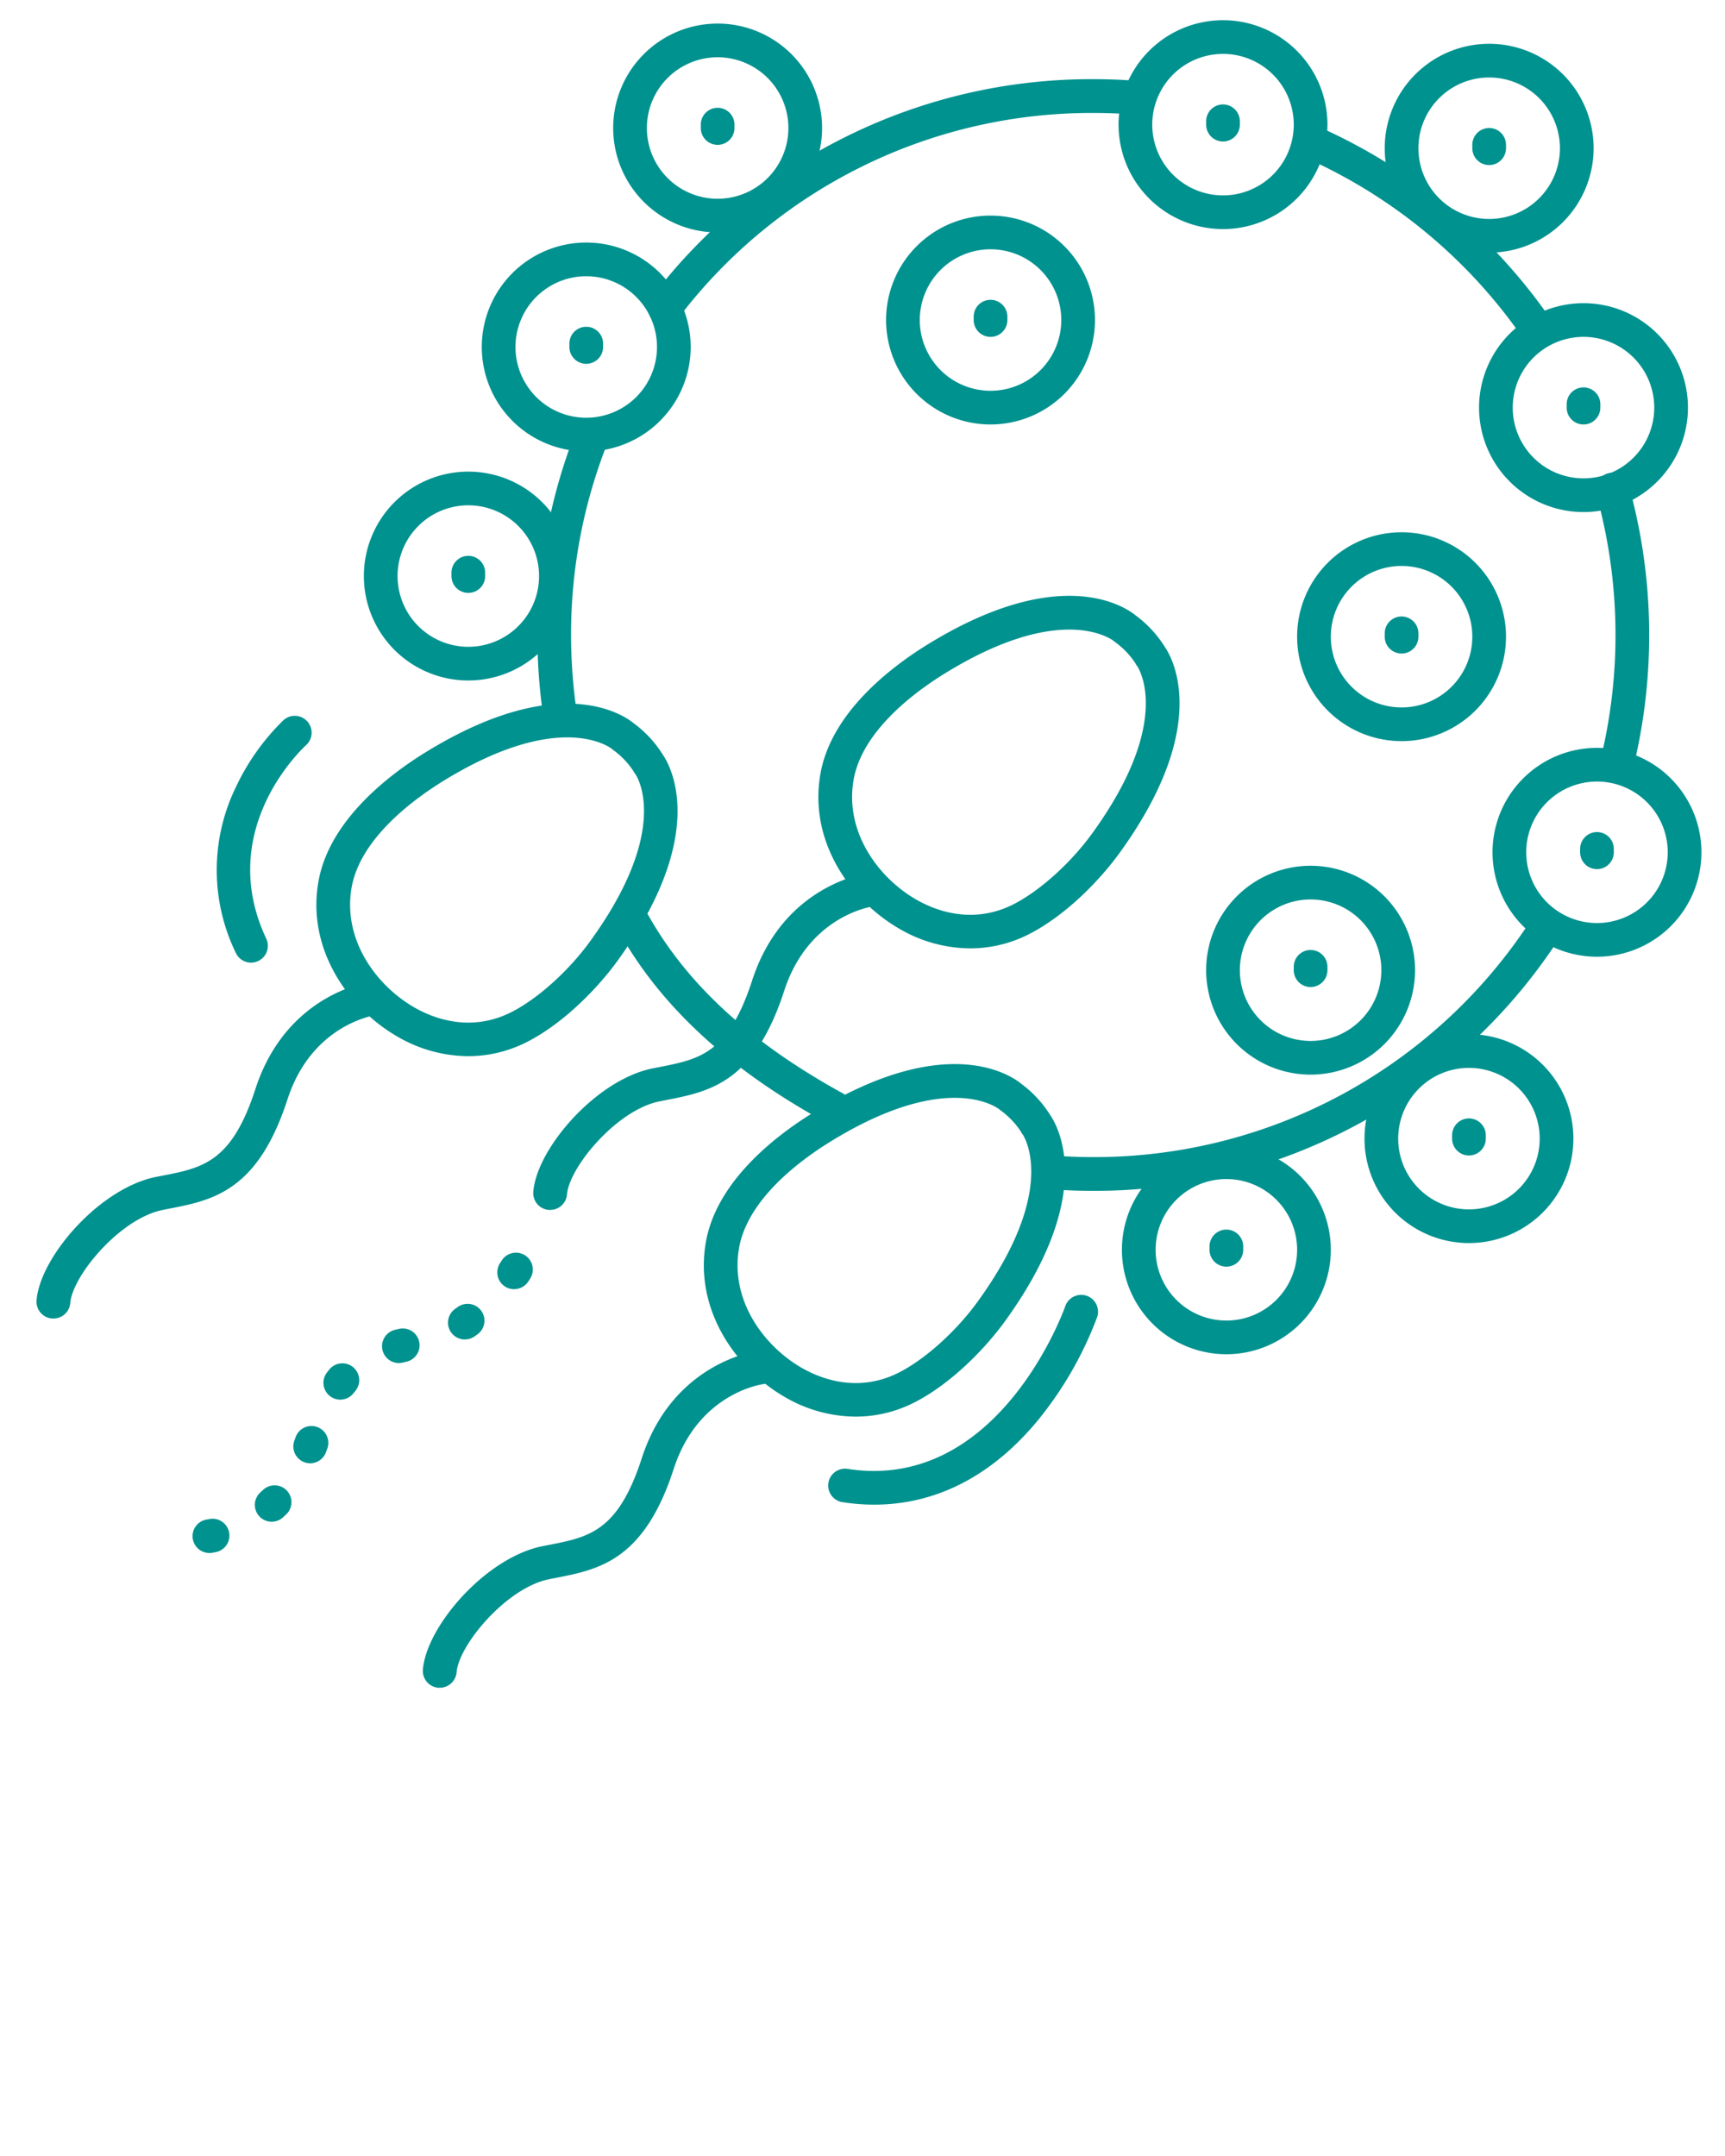 <svg xmlns="http://www.w3.org/2000/svg" viewBox="0 0 512 640" x="0px" y="0px"><title>Medical &amp;amp; Healthcare Vol.1</title><g><path fill="#00928F" d="M130.51,501a2.88,2.88,0,0,1-.41,0,5,5,0,0,1-4.58-5.38c.52-6.34,5-14.55,11.93-22,7.28-7.76,15.85-13.1,23.51-14.63l2-.39c11.89-2.33,20.48-4,27.51-25.69,9.23-28.48,33.76-31.82,34.8-31.95a5,5,0,0,1,1.24,9.92c-.86.12-19.33,2.92-26.53,25.11-8.84,27.29-22.19,29.9-35.11,32.42l-1.91.38c-12.7,2.55-26.78,19.55-27.44,27.61A5,5,0,0,1,130.51,501Z"/><path fill="#00928F" d="M163.28,359.16h-.41a5,5,0,0,1-4.58-5.39c.51-6.34,5-14.55,11.93-22,7.28-7.76,15.84-13.1,23.51-14.63l2-.39c11.89-2.33,20.48-4,27.51-25.69,9.23-28.48,33.76-31.82,34.8-31.95a5,5,0,0,1,1.25,9.92c-.87.12-19.34,2.92-26.54,25.11-8.84,27.29-22.19,29.9-35.1,32.42l-1.92.38c-12.7,2.55-26.78,19.55-27.44,27.61A5,5,0,0,1,163.28,359.16Z"/><path fill="#00928F" d="M15.84,391.39l-.41,0A5,5,0,0,1,10.85,386c.51-6.33,5-14.55,11.93-22,7.28-7.77,15.85-13.1,23.51-14.64l2-.38c11.89-2.33,20.48-4,27.51-25.69,9.23-28.48,33.76-31.83,34.8-31.95a5,5,0,0,1,1.25,9.92c-.83.11-19.33,2.89-26.53,25.11-8.85,27.29-22.2,29.9-35.11,32.42l-1.91.38c-12.71,2.55-26.79,19.55-27.44,27.6A5,5,0,0,1,15.84,391.39Z"/><path fill="#00928F" d="M138.94,313.52a42.07,42.07,0,0,1-21.2-5.94c-14-8.14-26.61-25.36-23.3-45.45,3-18.49,21.11-32.15,31.61-38.65,40.38-25,59.66-10.79,62.11-8.73a33.47,33.47,0,0,1,8.52,9.2c2.28,3.29,13.92,23.48-13.3,61.13-5.76,8-15.86,18.53-26.9,24.19A38.29,38.29,0,0,1,138.94,313.52Zm29.42-94.63c-8.15,0-20.3,2.74-37.05,13.1-9,5.6-24.6,17.18-27,31.76-2.53,15.4,7.45,28.77,18.47,35.19h0c5.58,3.25,16.79,7.76,29.15,1.43,7.8-4,17-12.3,23.36-21.14,24.42-33.78,13.39-49.32,13.27-49.47a5,5,0,0,1-.56-.87h0a24,24,0,0,0-6.05-6.3,3.24,3.24,0,0,1-.34-.29S177.42,218.89,168.36,218.89Z"/><path fill="#00928F" d="M287.94,281.52a42.07,42.07,0,0,1-21.2-5.94c-14-8.14-26.62-25.36-23.3-45.45,3-18.49,21.11-32.15,31.61-38.65,40.38-25,59.66-10.79,62.11-8.73a33.62,33.62,0,0,1,8.52,9.2c2.28,3.29,13.92,23.48-13.3,61.13-5.76,8-15.86,18.53-26.9,24.19A38.29,38.29,0,0,1,287.94,281.52Zm29.42-94.63c-8.15,0-20.3,2.74-37.05,13.1-9.05,5.6-24.6,17.18-27,31.76-2.53,15.4,7.45,28.77,18.47,35.19h0c5.58,3.25,16.79,7.76,29.15,1.43,7.79-4,17-12.3,23.36-21.14,24.35-33.69,13.32-49.39,13.21-49.55a2.94,2.94,0,0,1-.5-.79h0a24.13,24.13,0,0,0-6.05-6.31,2.3,2.3,0,0,1-.34-.28S326.42,186.89,317.36,186.89Z"/><path fill="#00928F" d="M253.94,420.52a42.07,42.07,0,0,1-21.2-5.94c-14-8.14-26.61-25.36-23.3-45.45,3-18.49,21.11-32.15,31.61-38.65,40.38-25,59.66-10.79,62.11-8.73a33.62,33.62,0,0,1,8.52,9.2c2.28,3.29,13.92,23.48-13.3,61.13-5.76,8-15.86,18.53-26.9,24.19A38.29,38.29,0,0,1,253.94,420.52Zm29.42-94.63c-8.15,0-20.3,2.74-37.05,13.1-9.05,5.6-24.6,17.18-27,31.76-2.53,15.4,7.45,28.77,18.47,35.19h0c5.58,3.25,16.79,7.76,29.15,1.43,7.79-4,17-12.3,23.36-21.14,24.35-33.69,13.32-49.39,13.21-49.55a2.94,2.94,0,0,1-.5-.79h0a24.13,24.13,0,0,0-6.05-6.31,2.3,2.3,0,0,1-.34-.28S292.42,325.89,283.36,325.89Z"/><path fill="#00928F" d="M247.76,333.93a4.94,4.94,0,0,1-2.4-.62c-29-15.87-49.18-34.47-61.72-56.87a5,5,0,0,1,8.72-4.88c11.6,20.7,30.5,38,57.8,53a5,5,0,0,1-2.4,9.39Z"/><path fill="#00928F" d="M324.5,353.5c-3.34,0-6.71-.1-10-.3a5,5,0,1,1,.6-10c3.12.18,6.29.28,9.43.28a154.51,154.51,0,0,0,130.55-71.4,5,5,0,1,1,8.41,5.4A164.45,164.45,0,0,1,324.5,353.5Z"/><path fill="#00928F" d="M479.78,232.26a5,5,0,0,1-4.86-6.21,156.2,156.2,0,0,0-1.09-79.25,5,5,0,1,1,9.63-2.68,166.21,166.21,0,0,1,1.17,84.34A5,5,0,0,1,479.78,232.26Z"/><path fill="#00928F" d="M456.52,103.08a5,5,0,0,1-4.13-2.18A155.25,155.25,0,0,0,387,46.61a5,5,0,1,1,4-9.15,165.34,165.34,0,0,1,69.62,57.79,5,5,0,0,1-4.12,7.83Z"/><path fill="#00928F" d="M197.29,96.44a5,5,0,0,1-4-8A163.89,163.89,0,0,1,324.5,23.5c4.29,0,8.63.17,12.89.5a5,5,0,1,1-.78,10c-4-.31-8.07-.47-12.11-.47a154,154,0,0,0-123.24,61A5,5,0,0,1,197.29,96.44Z"/><path fill="#00928F" d="M165.89,214.76a5,5,0,0,1-4.95-4.34,168.47,168.47,0,0,1-1.44-21.92A164.41,164.41,0,0,1,170.93,128a5,5,0,0,1,9.31,3.67,154.16,154.16,0,0,0-10.74,56.8,157,157,0,0,0,1.36,20.6,5,5,0,0,1-5,5.66Z"/><path fill="#00928F" d="M259.5,446.65a60.9,60.9,0,0,1-9.25-.71,5,5,0,1,1,1.5-9.88c44.84,6.79,64.2-47.64,64.39-48.19a5,5,0,1,1,9.45,3.26,108.92,108.92,0,0,1-17.22,30.1C294.69,438,277.94,446.65,259.5,446.65Z"/><path fill="#00928F" d="M74.5,285.76A5,5,0,0,1,70,282.88a56.25,56.25,0,0,1,.14-49.5,67.87,67.87,0,0,1,14-19.6,5,5,0,1,1,6.7,7.43c-1.16,1.06-27,25.11-11.82,57.42a5,5,0,0,1-4.53,7.13Z"/><path fill="#00928F" d="M436,369a31,31,0,1,1,31-31A31,31,0,0,1,436,369Zm0-52a21,21,0,1,0,21,21A21,21,0,0,0,436,317Z"/><path fill="#00928F" d="M436,343a5,5,0,0,1-5-5v-1a5,5,0,0,1,10,0v1A5,5,0,0,1,436,343Z"/><path fill="#00928F" d="M364,402a31,31,0,1,1,31-31A31,31,0,0,1,364,402Zm0-52a21,21,0,1,0,21,21A21,21,0,0,0,364,350Z"/><path fill="#00928F" d="M364,376a5,5,0,0,1-5-5v-1a5,5,0,0,1,10,0v1A5,5,0,0,1,364,376Z"/><path fill="#00928F" d="M474,284a31,31,0,1,1,31-31A31,31,0,0,1,474,284Zm0-52a21,21,0,1,0,21,21A21,21,0,0,0,474,232Z"/><path fill="#00928F" d="M474,258a5,5,0,0,1-5-5v-1a5,5,0,0,1,10,0v1A5,5,0,0,1,474,258Z"/><path fill="#00928F" d="M470,152a31,31,0,1,1,31-31A31,31,0,0,1,470,152Zm0-52a21,21,0,1,0,21,21A21,21,0,0,0,470,100Z"/><path fill="#00928F" d="M470,126a5,5,0,0,1-5-5v-1a5,5,0,0,1,10,0v1A5,5,0,0,1,470,126Z"/><path fill="#00928F" d="M442,75a31,31,0,1,1,31-31A31,31,0,0,1,442,75Zm0-52a21,21,0,1,0,21,21A21,21,0,0,0,442,23Z"/><path fill="#00928F" d="M442,49a5,5,0,0,1-5-5V43a5,5,0,0,1,10,0v1A5,5,0,0,1,442,49Z"/><path fill="#00928F" d="M363,68a31,31,0,1,1,31-31A31,31,0,0,1,363,68Zm0-52a21,21,0,1,0,21,21A21,21,0,0,0,363,16Z"/><path fill="#00928F" d="M363,42a5,5,0,0,1-5-5V36a5,5,0,0,1,10,0v1A5,5,0,0,1,363,42Z"/><path fill="#00928F" d="M294,126a31,31,0,1,1,31-31A31,31,0,0,1,294,126Zm0-52a21,21,0,1,0,21,21A21,21,0,0,0,294,74Z"/><path fill="#00928F" d="M294,100a5,5,0,0,1-5-5V94a5,5,0,0,1,10,0v1A5,5,0,0,1,294,100Z"/><path fill="#00928F" d="M416,220a31,31,0,1,1,31-31A31,31,0,0,1,416,220Zm0-52a21,21,0,1,0,21,21A21,21,0,0,0,416,168Z"/><path fill="#00928F" d="M416,194a5,5,0,0,1-5-5v-1a5,5,0,0,1,10,0v1A5,5,0,0,1,416,194Z"/><path fill="#00928F" d="M389,319a31,31,0,1,1,31-31A31,31,0,0,1,389,319Zm0-52a21,21,0,1,0,21,21A21,21,0,0,0,389,267Z"/><path fill="#00928F" d="M389,293a5,5,0,0,1-5-5v-1a5,5,0,0,1,10,0v1A5,5,0,0,1,389,293Z"/><path fill="#00928F" d="M213,69a31,31,0,1,1,31-31A31,31,0,0,1,213,69Zm0-52a21,21,0,1,0,21,21A21,21,0,0,0,213,17Z"/><path fill="#00928F" d="M213,43a5,5,0,0,1-5-5V37a5,5,0,0,1,10,0v1A5,5,0,0,1,213,43Z"/><path fill="#00928F" d="M174,134a31,31,0,1,1,31-31A31,31,0,0,1,174,134Zm0-52a21,21,0,1,0,21,21A21,21,0,0,0,174,82Z"/><path fill="#00928F" d="M174,108a5,5,0,0,1-5-5v-1a5,5,0,0,1,10,0v1A5,5,0,0,1,174,108Z"/><path fill="#00928F" d="M139,202a31,31,0,1,1,31-31A31,31,0,0,1,139,202Zm0-52a21,21,0,1,0,21,21A21,21,0,0,0,139,150Z"/><path fill="#00928F" d="M139,176a5,5,0,0,1-5-5v-1a5,5,0,0,1,10,0v1A5,5,0,0,1,139,176Z"/><path fill="#00928F" d="M62.12,461a5,5,0,0,1-.67-9.95l.64-.12a5,5,0,1,1,2,9.8c-.88.18-1.37.24-1.37.24A5.49,5.49,0,0,1,62.12,461Zm18.53-9.28A5,5,0,0,1,77.3,443c.22-.19.43-.39.64-.59a5,5,0,1,1,6.89,7.24l-.83.77A5,5,0,0,1,80.65,451.72Zm11.44-17.35a5.19,5.19,0,0,1-1.72-.3,5,5,0,0,1-3-6.42c.11-.28.21-.56.31-.85a5,5,0,1,1,9.45,3.26c-.12.35-.24.69-.37,1A5,5,0,0,1,92.09,434.37ZM101,415.48a5,5,0,0,1-4-8c.24-.31.47-.61.71-.9a5,5,0,1,1,7.79,6.27c-.18.22-.36.44-.53.67A5,5,0,0,1,101,415.48Zm17.4-10.86a5,5,0,0,1-1.18-9.86l1-.24a5,5,0,1,1,2.23,9.74l-.9.22A5.44,5.44,0,0,1,118.37,404.62Zm19.58-7a5,5,0,0,1-2.84-9.12l.73-.52a5,5,0,0,1,5.84,8.12l-.9.64A5,5,0,0,1,138,397.6Zm14.62-14.92a5,5,0,0,1-4.17-7.76c.17-.25.33-.51.49-.76a5,5,0,1,1,8.45,5.35q-.28.47-.6.93A5,5,0,0,1,152.57,382.68Z"/></g></svg>